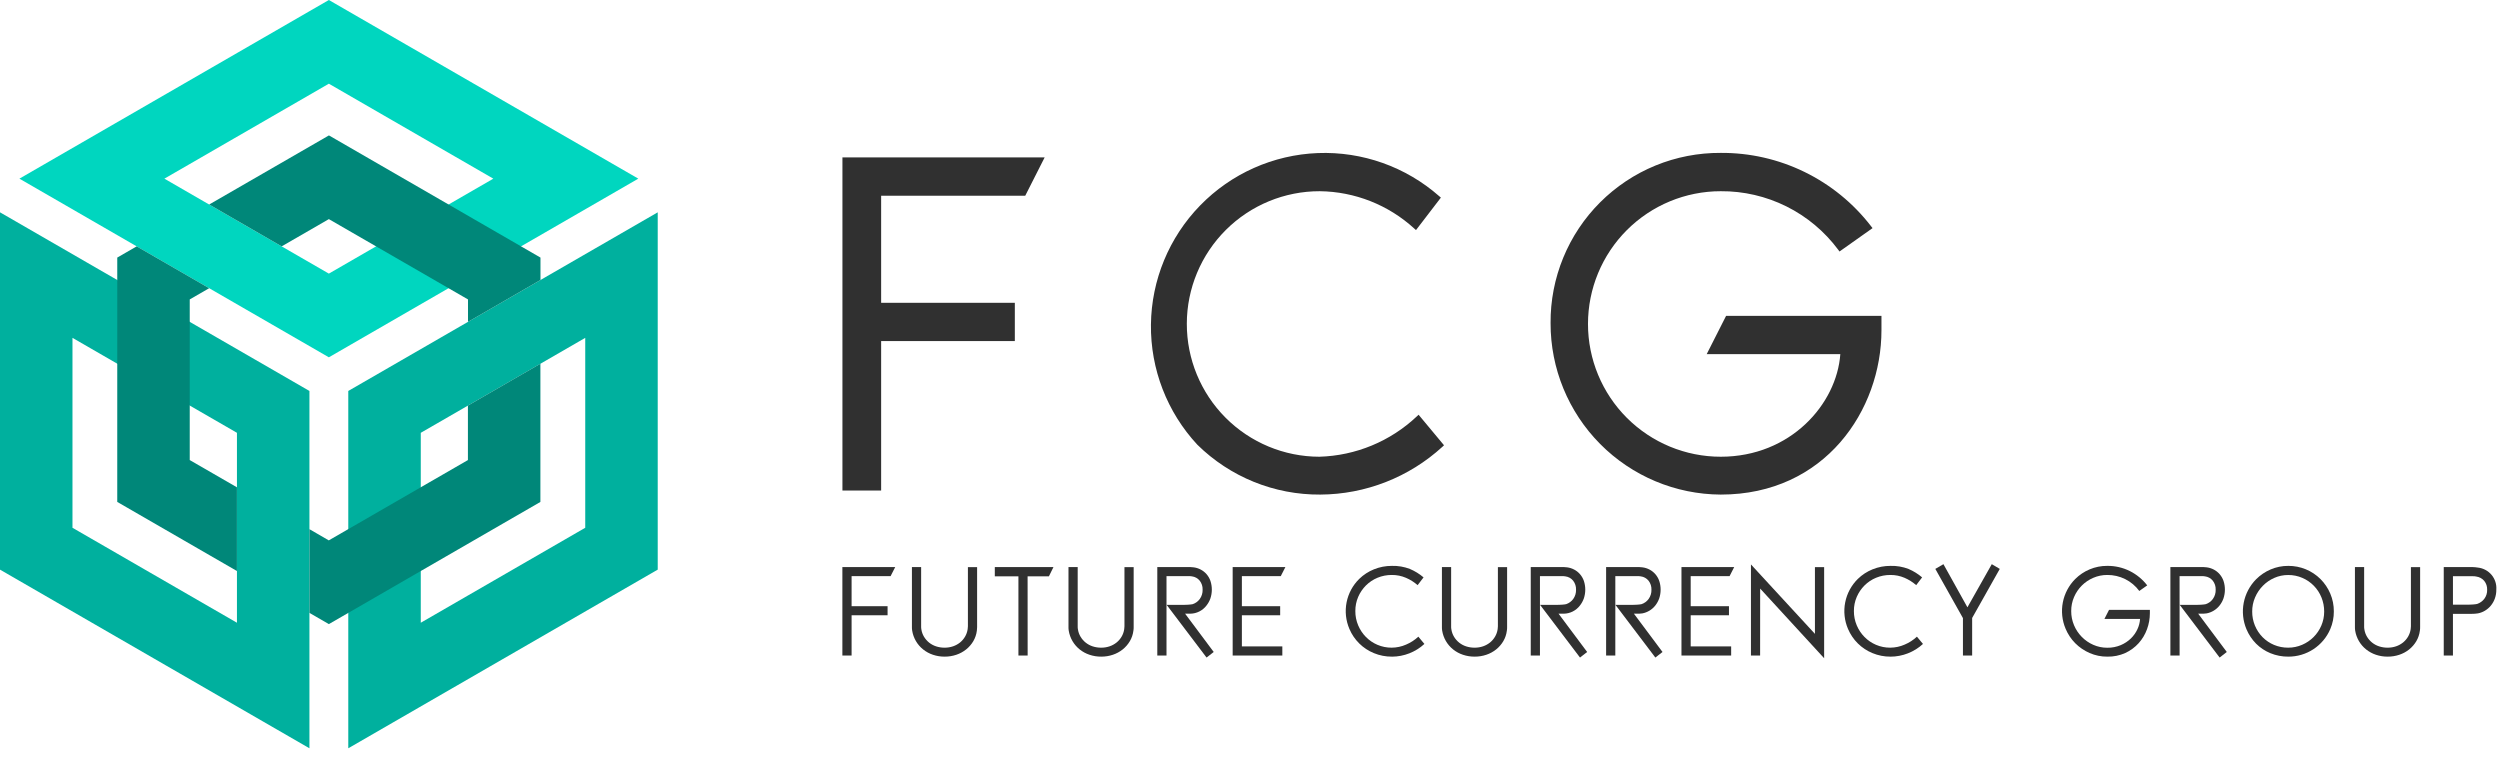 <svg width="221" height="67" viewBox="0 0 221 67" fill="none" xmlns="http://www.w3.org/2000/svg">
<g clip-path="url(#clip0)">
<path d="M75.281 57.95H74.466V50.131H79.136L78.729 50.931H75.281V53.587H78.462V54.387H75.281V57.95Z" fill="#303030"/>
<path d="M83.506 58.047C83.154 58.049 82.805 57.993 82.472 57.881C82.158 57.776 81.864 57.617 81.605 57.41C81.086 56.995 80.74 56.401 80.636 55.744C80.62 55.645 80.612 55.544 80.614 55.444V50.131H81.428V55.385C81.426 55.469 81.433 55.554 81.449 55.637C81.483 55.866 81.561 56.086 81.68 56.285C81.798 56.481 81.948 56.654 82.125 56.799C82.31 56.949 82.522 57.063 82.748 57.137C82.991 57.217 83.245 57.256 83.5 57.255C83.757 57.257 84.013 57.216 84.257 57.132C84.479 57.055 84.687 56.941 84.87 56.794C85.046 56.65 85.195 56.476 85.31 56.28C85.43 56.076 85.508 55.85 85.541 55.616C85.557 55.533 85.564 55.448 85.563 55.364V50.132H86.376V55.445C86.377 55.545 86.37 55.646 86.355 55.745C86.315 56.076 86.208 56.395 86.039 56.682C85.874 56.961 85.66 57.207 85.407 57.41C85.148 57.617 84.854 57.776 84.54 57.881C84.207 57.993 83.858 58.049 83.506 58.047Z" fill="#303030"/>
<path d="M90.844 57.95H90.029V50.945H87.941V50.131H93.125L92.725 50.945H90.84L90.844 57.95Z" fill="#303030"/>
<path d="M97.346 58.047C96.995 58.049 96.645 57.993 96.312 57.881C95.997 57.776 95.704 57.617 95.444 57.41C94.925 56.994 94.58 56.4 94.475 55.744C94.459 55.645 94.452 55.544 94.454 55.444V50.131H95.268V55.385C95.265 55.469 95.272 55.554 95.289 55.637C95.323 55.866 95.401 56.086 95.52 56.285C95.761 56.689 96.141 56.992 96.588 57.137C96.831 57.217 97.085 57.256 97.34 57.255C97.598 57.257 97.854 57.216 98.097 57.132C98.319 57.056 98.526 56.941 98.709 56.794C98.886 56.65 99.035 56.476 99.15 56.28C99.27 56.076 99.348 55.85 99.381 55.616C99.396 55.533 99.403 55.448 99.402 55.364V50.132H100.216V55.445C100.218 55.545 100.21 55.646 100.194 55.745C100.155 56.076 100.048 56.395 99.878 56.682C99.713 56.961 99.499 57.207 99.246 57.41C98.987 57.616 98.693 57.776 98.378 57.881C98.046 57.993 97.697 58.049 97.346 58.047Z" fill="#303030"/>
<path d="M103.119 57.95H102.305V50.131H105.255C105.341 50.131 105.427 50.139 105.512 50.152C105.735 50.179 105.95 50.247 106.148 50.352C106.343 50.455 106.517 50.593 106.661 50.759C106.811 50.934 106.927 51.135 107.003 51.353C107.169 51.858 107.167 52.402 106.998 52.906C106.917 53.132 106.8 53.344 106.65 53.532C106.483 53.751 106.268 53.929 106.022 54.053C105.776 54.178 105.505 54.245 105.229 54.25C105.119 54.25 104.964 54.25 104.764 54.25L107.292 57.635L106.66 58.128L103.131 53.468H104.705C104.741 53.468 104.793 53.468 104.86 53.463L105.074 53.453C105.146 53.45 105.217 53.443 105.288 53.432C105.356 53.422 105.408 53.412 105.443 53.405C105.693 53.32 105.91 53.159 106.065 52.945C106.234 52.708 106.321 52.422 106.311 52.131C106.323 51.842 106.232 51.559 106.054 51.331C105.883 51.12 105.637 50.984 105.368 50.951C105.312 50.937 105.255 50.93 105.197 50.93H103.119V57.95Z" fill="#303030"/>
<path d="M113.358 57.95H108.968V50.131H113.627L113.22 50.931H109.782V53.587H113.167V54.387H109.782V57.14H113.358V57.95Z" fill="#303030"/>
<path d="M123.041 58.047C122.495 58.05 121.954 57.945 121.45 57.736C120.475 57.337 119.698 56.569 119.287 55.599C118.97 54.86 118.883 54.042 119.037 53.253C119.192 52.464 119.582 51.74 120.155 51.176C120.529 50.811 120.971 50.524 121.455 50.329C121.96 50.124 122.501 50.02 123.046 50.024C123.589 50.008 124.13 50.101 124.637 50.297C125.074 50.482 125.481 50.733 125.842 51.041L125.317 51.727C125.01 51.458 124.664 51.24 124.289 51.079C123.893 50.909 123.467 50.823 123.036 50.827C122.603 50.824 122.173 50.907 121.772 51.073C121.39 51.23 121.042 51.462 120.749 51.754C120.459 52.045 120.226 52.388 120.063 52.766C119.894 53.162 119.808 53.588 119.812 54.019C119.809 54.453 119.894 54.883 120.063 55.283C120.225 55.666 120.458 56.015 120.749 56.311C121.04 56.605 121.386 56.84 121.766 57.002C122.164 57.171 122.593 57.257 123.025 57.254C123.464 57.252 123.898 57.159 124.3 56.981C124.699 56.813 125.065 56.576 125.381 56.281L125.917 56.924C125.134 57.644 124.11 58.045 123.046 58.049L123.041 58.047Z" fill="#303030"/>
<path d="M130.358 58.047C130.007 58.049 129.657 57.993 129.324 57.881C129.009 57.776 128.716 57.617 128.456 57.41C127.937 56.994 127.592 56.4 127.487 55.744C127.471 55.645 127.464 55.544 127.466 55.444V50.131H128.28V55.385C128.277 55.469 128.285 55.554 128.302 55.637C128.335 55.866 128.414 56.086 128.533 56.285C128.774 56.689 129.153 56.992 129.601 57.137C129.844 57.217 130.098 57.256 130.353 57.255C130.611 57.257 130.867 57.216 131.11 57.132C131.332 57.055 131.539 56.941 131.722 56.794C131.898 56.65 132.047 56.476 132.162 56.28C132.282 56.076 132.36 55.85 132.393 55.616C132.408 55.533 132.415 55.448 132.414 55.364V50.132H133.228V55.445C133.23 55.545 133.223 55.646 133.207 55.745C133.168 56.076 133.061 56.395 132.891 56.682C132.726 56.961 132.512 57.207 132.259 57.41C132 57.617 131.706 57.776 131.391 57.881C131.058 57.993 130.709 58.049 130.358 58.047Z" fill="#303030"/>
<path d="M136.132 57.95H135.318V50.131H138.267C138.353 50.131 138.439 50.138 138.524 50.152C138.747 50.179 138.962 50.247 139.16 50.352C139.355 50.455 139.529 50.593 139.673 50.759C139.823 50.934 139.939 51.135 140.015 51.353C140.181 51.858 140.179 52.402 140.01 52.906C139.929 53.132 139.812 53.343 139.663 53.532C139.495 53.751 139.28 53.929 139.034 54.054C138.788 54.178 138.517 54.245 138.241 54.25C138.131 54.25 137.975 54.25 137.776 54.25L140.304 57.635L139.672 58.128L136.143 53.468H137.717C137.753 53.468 137.805 53.468 137.872 53.463L138.086 53.453C138.158 53.45 138.229 53.443 138.3 53.432C138.368 53.422 138.42 53.412 138.455 53.405C138.705 53.319 138.922 53.159 139.076 52.945C139.245 52.708 139.332 52.422 139.322 52.131C139.333 51.842 139.242 51.559 139.065 51.331C138.894 51.12 138.648 50.984 138.379 50.951C138.323 50.937 138.266 50.93 138.208 50.93H136.132V57.95Z" fill="#303030"/>
<path d="M142.794 57.95H141.98V50.131H144.929C145.015 50.132 145.101 50.139 145.186 50.152C145.408 50.179 145.624 50.247 145.822 50.352C146.017 50.455 146.191 50.593 146.335 50.759C146.485 50.934 146.601 51.135 146.677 51.353C146.843 51.858 146.841 52.402 146.672 52.906C146.591 53.132 146.474 53.343 146.325 53.532C146.182 53.711 146.008 53.864 145.812 53.982C145.619 54.099 145.408 54.18 145.187 54.223C145.093 54.239 144.998 54.248 144.903 54.25C144.793 54.25 144.638 54.25 144.438 54.25L146.966 57.635L146.334 58.128L142.805 53.468H144.379C144.415 53.468 144.467 53.468 144.535 53.463L144.749 53.453C144.821 53.45 144.893 53.443 144.964 53.432C145.031 53.422 145.083 53.412 145.119 53.405C145.369 53.32 145.587 53.159 145.741 52.945C145.91 52.708 145.997 52.422 145.988 52.131C145.999 51.842 145.908 51.559 145.73 51.331C145.559 51.121 145.314 50.984 145.045 50.951C144.989 50.937 144.931 50.93 144.873 50.93H142.795L142.794 57.95Z" fill="#303030"/>
<path d="M153.034 57.95H148.642V50.131H153.302L152.895 50.931H149.457V53.587H152.841V54.387H149.457V57.14H153.034V57.95Z" fill="#303030"/>
<path d="M155.594 57.951H154.784V49.896L160.44 56.033V50.133H161.254V58.188L155.598 52.029L155.594 57.951Z" fill="#303030"/>
<path d="M167.119 58.047C166.573 58.05 166.032 57.945 165.528 57.736C164.553 57.337 163.776 56.569 163.365 55.599C163.047 54.86 162.96 54.042 163.115 53.253C163.27 52.464 163.66 51.74 164.233 51.176C164.607 50.811 165.049 50.524 165.533 50.329C166.038 50.124 166.579 50.02 167.124 50.024C167.667 50.008 168.208 50.101 168.715 50.297C169.151 50.482 169.555 50.733 169.915 51.041L169.391 51.727C169.084 51.459 168.737 51.24 168.363 51.079C167.967 50.909 167.541 50.823 167.11 50.827C166.676 50.824 166.247 50.907 165.846 51.073C165.463 51.23 165.116 51.462 164.823 51.754C164.532 52.045 164.3 52.388 164.137 52.766C163.967 53.161 163.881 53.588 163.885 54.019C163.882 54.453 163.968 54.883 164.137 55.283C164.299 55.666 164.531 56.015 164.823 56.311C165.114 56.605 165.459 56.84 165.84 57.002C166.238 57.172 166.666 57.257 167.099 57.254C167.538 57.252 167.972 57.159 168.374 56.981C168.773 56.814 169.14 56.577 169.456 56.281L169.991 56.924C169.208 57.644 168.184 58.045 167.12 58.049L167.119 58.047Z" fill="#303030"/>
<path d="M174.338 57.95H173.524V54.64L171.082 50.291L171.799 49.873L173.92 53.686L176.073 49.873L176.78 50.291L174.338 54.629V57.95Z" fill="#303030"/>
<path d="M186.282 58.047C185.744 58.051 185.211 57.941 184.718 57.725C184.244 57.519 183.813 57.224 183.448 56.858C183.085 56.49 182.796 56.055 182.597 55.578C182.287 54.844 182.203 54.035 182.354 53.252C182.506 52.47 182.887 51.751 183.448 51.186C183.813 50.823 184.244 50.533 184.718 50.334C185.213 50.125 185.745 50.019 186.282 50.023C186.976 50.016 187.661 50.174 188.282 50.484C188.881 50.785 189.405 51.217 189.814 51.748L189.114 52.241C188.787 51.798 188.36 51.439 187.867 51.193C187.375 50.948 186.831 50.822 186.281 50.827C185.856 50.825 185.436 50.911 185.046 51.079C184.281 51.405 183.672 52.014 183.346 52.779C183.177 53.171 183.092 53.594 183.095 54.021C183.092 54.452 183.178 54.878 183.346 55.275C183.507 55.658 183.74 56.007 184.031 56.303C184.322 56.599 184.667 56.837 185.047 57.003C185.436 57.175 185.857 57.262 186.282 57.26C186.691 57.267 187.097 57.188 187.474 57.03C187.808 56.889 188.114 56.688 188.374 56.436C188.615 56.201 188.811 55.923 188.951 55.617C189.085 55.333 189.163 55.026 189.181 54.712H186.032L186.439 53.912H190.049V54.201C190.049 54.685 189.964 55.165 189.797 55.62C189.633 56.073 189.384 56.491 189.063 56.851C188.731 57.219 188.329 57.516 187.879 57.724C187.377 57.949 186.832 58.059 186.282 58.047Z" fill="#303030"/>
<path d="M192.677 57.95H191.862V50.131H194.812C194.898 50.132 194.983 50.139 195.068 50.152C195.29 50.179 195.506 50.247 195.704 50.352C195.899 50.455 196.073 50.593 196.217 50.759C196.367 50.934 196.483 51.135 196.559 51.353C196.725 51.858 196.723 52.402 196.553 52.906C196.473 53.132 196.355 53.344 196.206 53.532C196.063 53.711 195.89 53.864 195.693 53.982C195.501 54.099 195.289 54.18 195.068 54.223C194.975 54.239 194.88 54.248 194.785 54.25C194.674 54.25 194.519 54.25 194.32 54.25L196.848 57.635L196.216 58.128L192.687 53.468H194.261C194.297 53.468 194.348 53.468 194.416 53.463L194.63 53.453C194.702 53.45 194.773 53.443 194.844 53.432C194.912 53.422 194.963 53.412 194.999 53.405C195.249 53.32 195.466 53.159 195.62 52.945C195.789 52.708 195.876 52.422 195.866 52.131C195.877 51.842 195.786 51.559 195.609 51.331C195.438 51.121 195.193 50.985 194.924 50.951C194.868 50.937 194.81 50.93 194.752 50.93H192.674L192.677 57.95Z" fill="#303030"/>
<path d="M202.284 58.047C201.742 58.051 201.205 57.948 200.704 57.742C200.228 57.548 199.797 57.26 199.434 56.896C199.074 56.53 198.787 56.099 198.588 55.626C198.277 54.886 198.192 54.071 198.345 53.284C198.498 52.496 198.88 51.772 199.445 51.202C199.812 50.836 200.244 50.544 200.72 50.34C201.214 50.128 201.747 50.02 202.284 50.024C202.813 50.021 203.336 50.122 203.825 50.322C204.314 50.523 204.759 50.818 205.133 51.191C205.5 51.559 205.792 51.993 205.995 52.471C206.208 52.97 206.315 53.508 206.311 54.051C206.315 54.588 206.207 55.121 205.995 55.615C205.684 56.34 205.165 56.957 204.505 57.39C203.845 57.822 203.072 58.051 202.283 58.047H202.284ZM202.273 57.254C202.697 57.256 203.116 57.17 203.505 57.002C204.27 56.676 204.879 56.067 205.205 55.302C205.373 54.911 205.459 54.49 205.457 54.065C205.46 53.636 205.378 53.21 205.216 52.812C204.905 52.038 204.301 51.418 203.534 51.088C203.138 50.915 202.709 50.827 202.276 50.831C201.852 50.828 201.432 50.916 201.044 51.088C200.665 51.254 200.322 51.492 200.032 51.788C199.742 52.085 199.509 52.434 199.346 52.816C199.177 53.21 199.091 53.635 199.094 54.064C199.09 54.911 199.421 55.725 200.015 56.329C200.304 56.621 200.648 56.852 201.027 57.01C201.422 57.174 201.846 57.257 202.274 57.254H202.273Z" fill="#303030"/>
<path d="M211.067 58.047C210.716 58.049 210.366 57.993 210.033 57.881C209.719 57.776 209.425 57.616 209.166 57.41C208.647 56.995 208.301 56.401 208.197 55.744C208.181 55.645 208.174 55.544 208.176 55.444V50.131H208.99V55.385C208.987 55.469 208.994 55.554 209.011 55.637C209.045 55.866 209.123 56.086 209.242 56.285C209.359 56.481 209.51 56.655 209.687 56.799C209.872 56.949 210.083 57.063 210.31 57.137C210.553 57.217 210.807 57.256 211.062 57.255C211.32 57.257 211.576 57.216 211.819 57.132C212.041 57.056 212.249 56.941 212.432 56.794C212.608 56.65 212.758 56.476 212.873 56.28C212.992 56.076 213.071 55.85 213.104 55.616C213.119 55.533 213.126 55.448 213.125 55.364V50.132H213.939V55.445C213.941 55.545 213.934 55.646 213.918 55.745C213.879 56.076 213.771 56.395 213.602 56.682C213.437 56.961 213.223 57.207 212.97 57.41C212.711 57.617 212.417 57.776 212.102 57.881C211.769 57.993 211.419 58.049 211.067 58.047Z" fill="#303030"/>
<path d="M216.841 57.95H216.027V50.131H218.592C218.662 50.13 218.731 50.134 218.8 50.142C218.861 50.149 218.941 50.16 219.04 50.174C219.512 50.223 219.947 50.453 220.253 50.817C220.558 51.181 220.709 51.649 220.675 52.123C220.678 52.389 220.635 52.654 220.547 52.905C220.466 53.132 220.347 53.344 220.195 53.531C220.05 53.71 219.874 53.862 219.677 53.981C219.485 54.098 219.273 54.179 219.052 54.222C218.96 54.238 218.867 54.249 218.774 54.254C218.667 54.261 218.567 54.265 218.474 54.265H216.84L216.841 57.95ZM216.841 50.934V53.451H218.258C218.294 53.451 218.345 53.451 218.413 53.446L218.627 53.435C218.699 53.432 218.77 53.424 218.841 53.413C218.909 53.402 218.957 53.394 218.985 53.387C219.234 53.302 219.452 53.146 219.612 52.937C219.785 52.707 219.874 52.425 219.864 52.137C219.876 51.852 219.785 51.573 219.607 51.35C219.432 51.144 219.188 51.009 218.921 50.97C218.869 50.956 218.815 50.947 218.761 50.943C218.711 50.94 218.657 50.938 218.6 50.938L216.841 50.934Z" fill="#303030"/>
<path d="M74.471 43.363V13.914H92.348L90.632 17.301H77.893V26.767H89.711V30.153H77.893V43.364L74.471 43.363Z" fill="#303030"/>
<path d="M116.713 43.721C112.651 43.75 108.743 42.166 105.848 39.316C103.168 36.432 101.698 32.628 101.743 28.691C101.789 24.754 103.345 20.985 106.091 18.164C108.837 15.342 112.562 13.684 116.496 13.531C120.431 13.379 124.273 14.744 127.229 17.345L127.374 17.469L125.174 20.339L125.012 20.195C122.73 18.111 119.761 16.94 116.671 16.903C113.558 16.898 110.571 18.129 108.367 20.326C106.162 22.523 104.92 25.506 104.915 28.619C104.91 31.732 106.141 34.719 108.338 36.923C110.535 39.128 113.518 40.37 116.631 40.375C119.843 40.283 122.91 39.014 125.247 36.809L125.403 36.662L127.651 39.362L127.513 39.492C124.563 42.193 120.713 43.701 116.713 43.721Z" fill="#303030"/>
<path d="M152.114 43.721C148.11 43.701 144.277 42.093 141.457 39.251C138.637 36.408 137.06 32.563 137.071 28.559C137.057 26.58 137.437 24.618 138.189 22.786C138.94 20.955 140.047 19.292 141.447 17.892C142.847 16.492 144.51 15.385 146.341 14.634C148.173 13.883 150.135 13.503 152.114 13.516C154.679 13.499 157.214 14.075 159.519 15.2C161.825 16.325 163.839 17.968 165.404 20.001L165.532 20.167L162.612 22.233L162.495 22.073C161.292 20.457 159.725 19.146 157.922 18.248C156.118 17.35 154.129 16.889 152.114 16.903C149.001 16.903 146.016 18.139 143.815 20.34C141.614 22.541 140.378 25.526 140.378 28.639C140.378 31.752 141.614 34.737 143.815 36.938C146.016 39.139 149.001 40.375 152.114 40.375C158.296 40.375 162.368 35.709 162.684 31.308H150.871L152.587 27.921H166.321V29.196C166.321 36.237 161.342 43.721 152.114 43.721Z" fill="#303030"/>
<path d="M30.788 34.561V66.148L58.143 50.355V18.769L30.788 34.561ZM51.735 46.655L37.196 55.05V38.261L51.735 29.867V46.655Z" fill="#00B09E"/>
<path d="M27.354 34.561L-0.001 18.768V50.355L27.354 66.148V34.561ZM20.946 55.05L6.407 46.655V29.866L20.946 38.26V55.05Z" fill="#00B09E"/>
<path d="M29.071 6.10352e-05L1.716 15.793L29.071 31.586L56.425 15.793L29.071 6.10352e-05ZM29.071 24.188L14.531 15.794L29.071 7.399L43.61 15.794L29.071 24.188Z" fill="#00D6BF"/>
<path d="M10.366 22.77L12.083 21.778L18.49 25.478L16.773 26.469V40.669L20.945 43.078V50.478L10.365 44.37L10.366 22.77ZM18.491 18.079L24.899 21.779L29.071 19.37L41.371 26.47V28.453L47.778 24.753V22.77L29.078 11.97L18.491 18.079ZM27.354 46.779V54.179L29.071 55.171L47.771 44.371V32.152L41.364 35.852V40.67L29.064 47.77L27.354 46.779Z" fill="#008779"/>
</g>
<defs>
<clipPath id="clip0">
<rect width="220.676" height="66.147" fill="white"/>
</clipPath>
</defs>
</svg>
